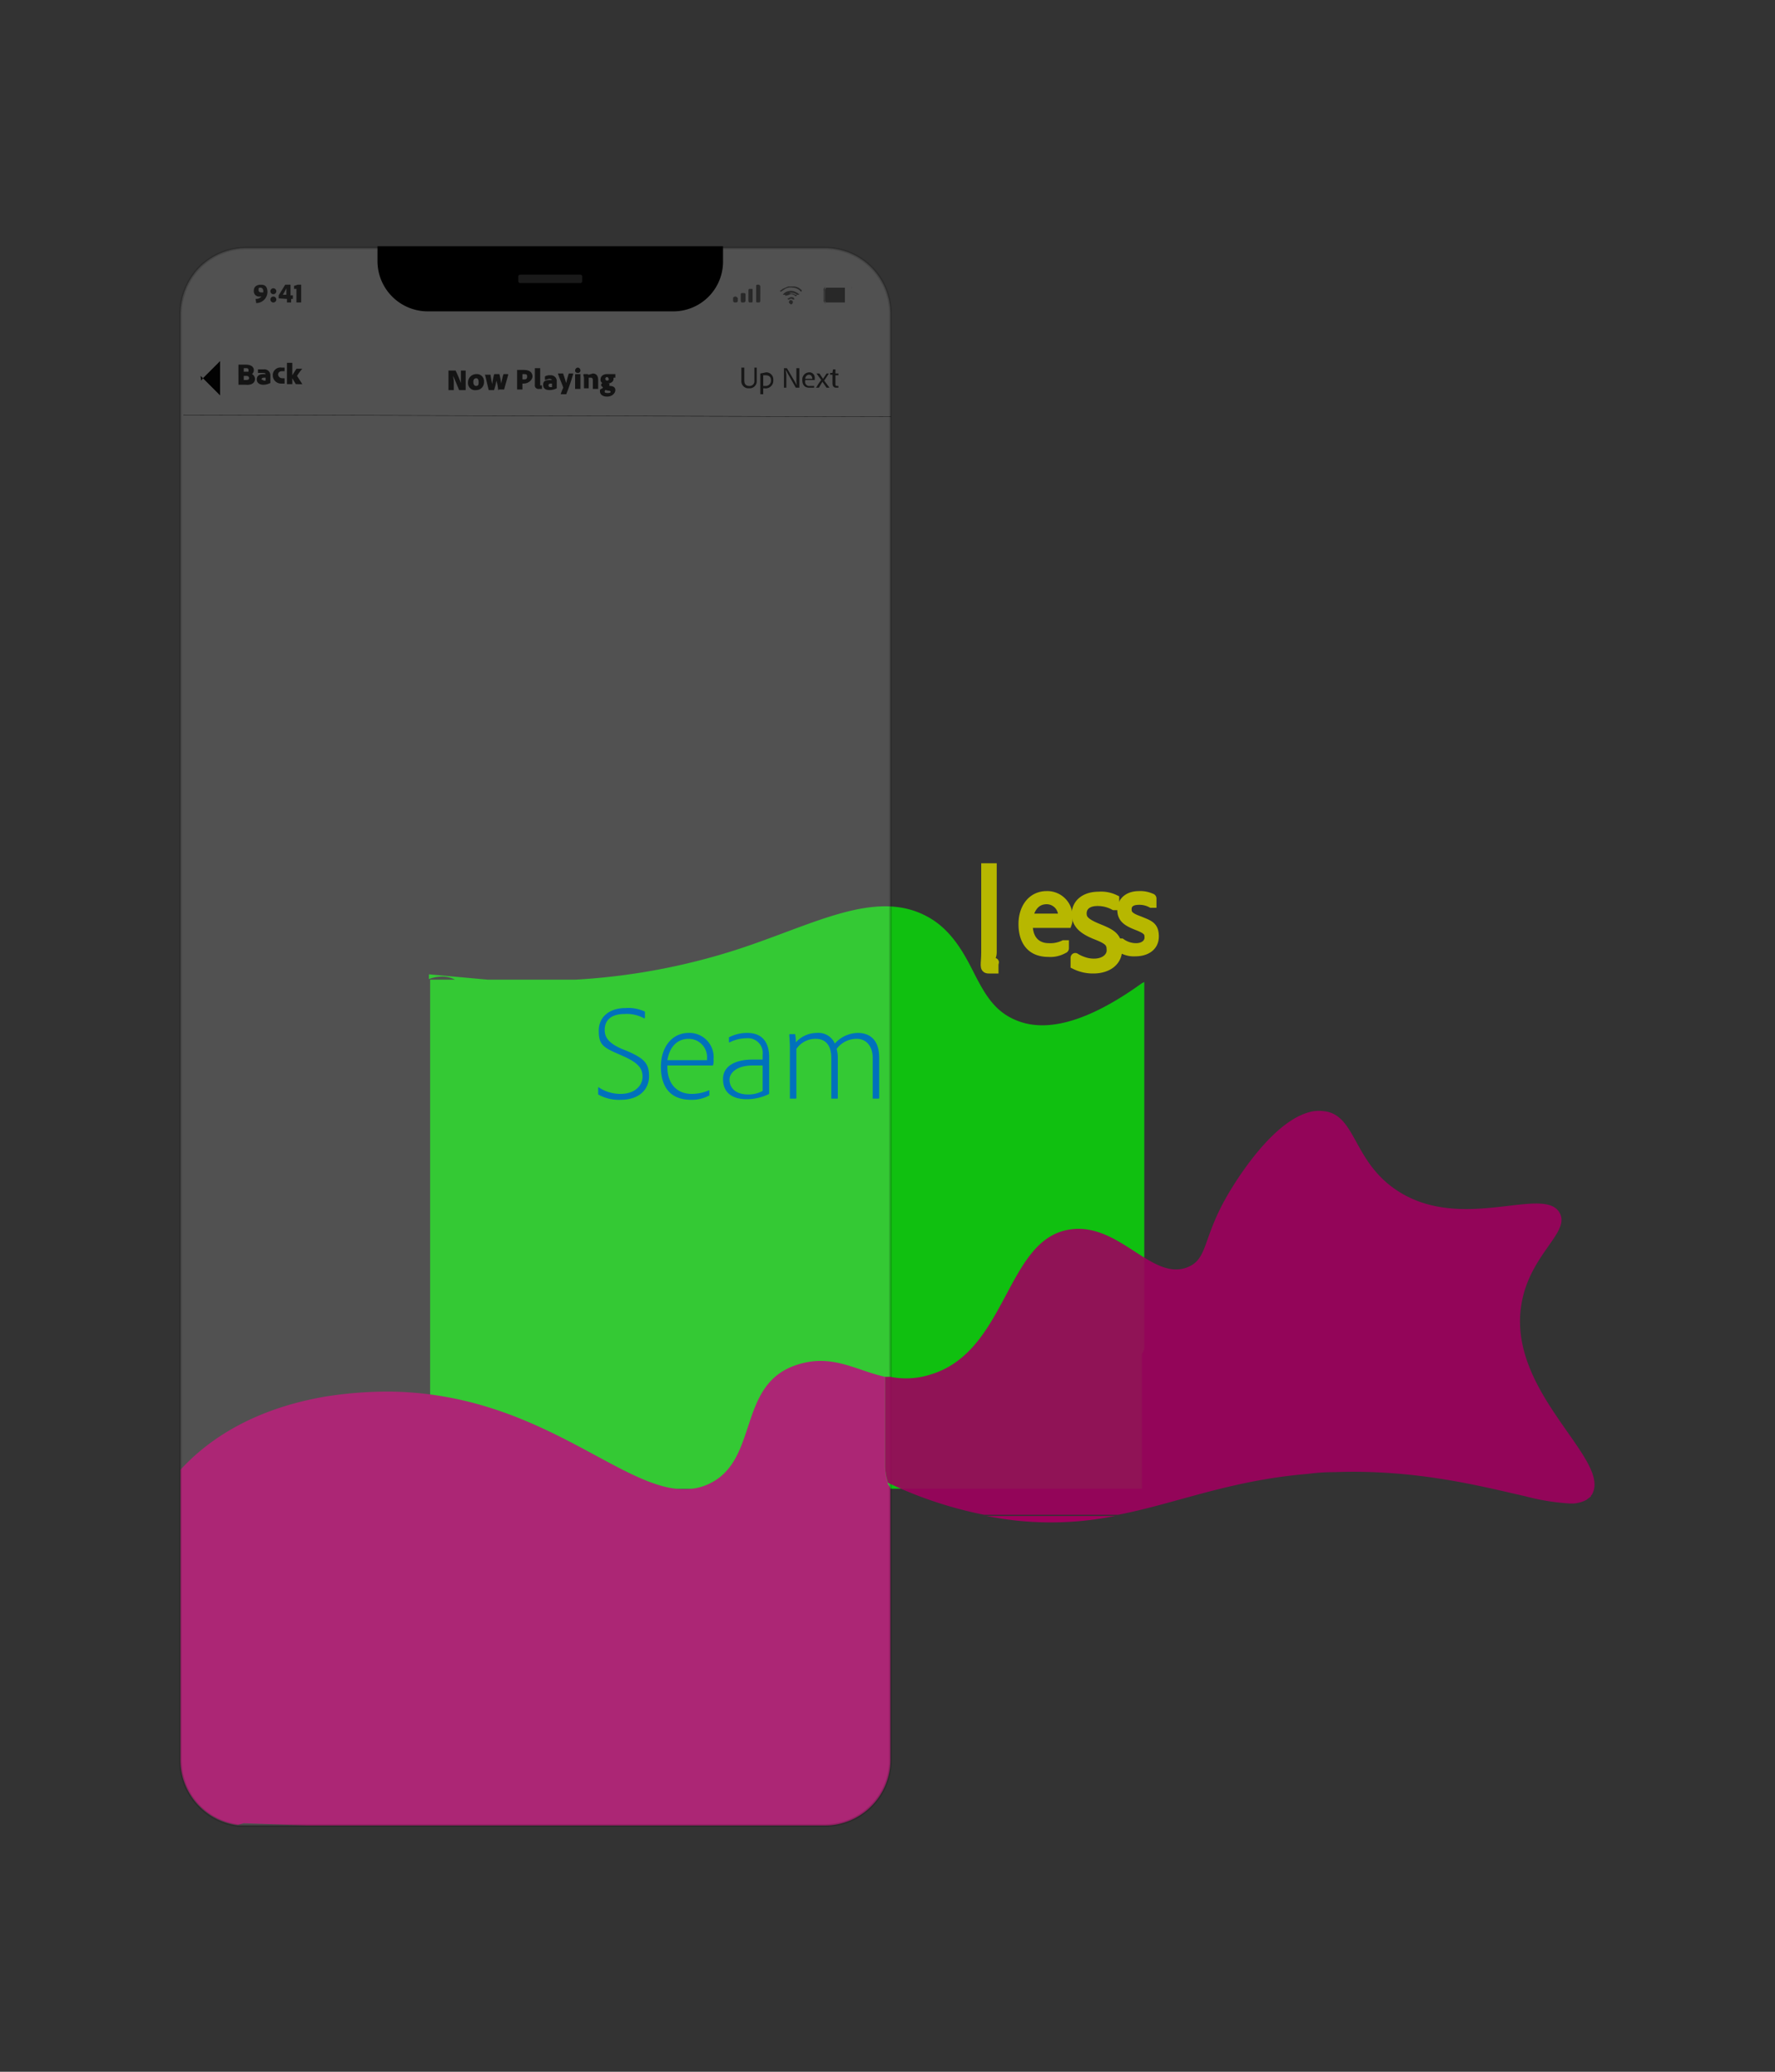 <svg xmlns="http://www.w3.org/2000/svg" viewBox="0 0 300 350"><rect x="0" y="0" width="300" height="350" fill="#333333" stroke="none"/><defs><style>.a{fill:blue;opacity:0;}.b{fill:lime;opacity:0.69;}.c,.e{fill:#9e005d;}.d{fill:#fff;stroke-width:0.45px;opacity:0.15;}.d,.n{stroke:#000;}.d,.g,.n{stroke-miterlimit:10;}.e{opacity:0.9;}.f{fill:#0071bc;}.g{fill:#b7b700;stroke:#b7b700;stroke-width:1.52px;}.h,.j{opacity:0.69;}.i,.j{fill:#161616;}.k{opacity:0.78;}.l{fill:#020202;}.m{fill:#070707;}.n{fill:none;stroke-width:0.05px;}.o{fill:#1a1a1a;}</style></defs><rect class="a" width="300" height="350"/><path class="b" d="M293,241.1c-6.8,4.9-15,9-21.4,6.2-3.3-1.4-4.9-4-6.4-6.8s-3.6-7.9-8.2-10.5c-8.9-5.1-19.6,1.3-32.7,5.5a108.6,108.6,0,0,1-27,5H182.4l-9.9-.9v.8a6.3,6.3,0,0,1,2.7-.4,4.8,4.8,0,0,1,1.7.5h-4.2v86H293V303.8a3,3,0,0,0,.4-1.1V240.9Z" transform="translate(-100 -75)"/><path class="c" d="M250.2,325.9l.3.5v45.9a11.1,11.1,0,0,1-11.1,11.1H151.9l-10.7-.4-1,.3a11.1,11.1,0,0,1-9.7-11v-49c8-8.7,18.6-11.3,24.1-12.3a67.2,67.2,0,0,1,11.8-.9c28.3.6,41.9,21.2,53.6,15.5,8.3-4.1,4.6-16.7,14.6-20,6-2,10,.9,15,2v15.1a8.8,8.8,0,0,0,.5,2.9H250Z" transform="translate(-100 -75)"/><path class="c" d="M288.5,331.1a54.9,54.9,0,0,1-21.8,0Z" transform="translate(-100 -75)"/><path class="d" d="M250.5,128V372.3a11.1,11.1,0,0,1-11.1,11.1H140.2a11.1,11.1,0,0,1-9.7-11V128a11.4,11.4,0,0,1,3.2-7.8,11.2,11.2,0,0,1,7.9-3.3h97.8A11.1,11.1,0,0,1,250.5,128Z" transform="translate(-100 -75)"/><path class="e" d="M369.1,327.4c0,.1-.1.1-.1.2h-.1v.2l-.8.6a5.4,5.4,0,0,1-2.7.6,37.8,37.8,0,0,1-7.5-1.2c-7.5-1.7-18.5-4.6-32.3-4.1a34.4,34.4,0,0,0-4.6.3c-13.2,1.1-22.2,5-32,6.9H266.3a69,69,0,0,1-15.8-5.2l-.4-.2a8.8,8.8,0,0,1-.5-2.9V307.6h.9a13.5,13.5,0,0,0,6.8-.4c13-3.9,12.7-23,23.6-24.5,8.4-1.2,13.9,9,20,6.3,3.2-1.4,2.4-4.8,6.4-11.8.8-1.4,7-12.1,13.6-14.2a6.3,6.3,0,0,1,2.7-.3c5.7.5,4.9,8.6,12.8,13.6,10.9,6.9,24.6-1.1,27.2,3.6,1.8,3.2-4.6,6.7-6.3,14.6C354,309.8,372.4,321.4,369.1,327.4Z" transform="translate(-100 -75)"/><path class="f" d="M206.1,252.6l-1-.4c-2.3-1-2.9-2-2.9-3.2s.6-2.7,3.4-2.7a6.1,6.1,0,0,1,3.2.7c.1.1.2,0,.2-.1v-1a6.6,6.6,0,0,0-3.3-.6c-2.7,0-4.5,1.5-4.5,3.8s.6,2.8,3.4,4l.9.4c2.4,1.1,3.1,2,3.1,3.4s-1.2,2.9-3.7,2.9a6.6,6.6,0,0,1-3.7-1.1c-.1-.1-.1,0-.1.1v1.1a7.1,7.1,0,0,0,3.8.9c3.2,0,4.8-1.8,4.8-4S208.8,253.8,206.1,252.6Z" transform="translate(-100 -75)"/><path class="f" d="M216.4,249.5c-2.9,0-4.7,2.5-4.7,5.7s1.4,5.6,5.1,5.6a6,6,0,0,0,3-.7c.1,0,.1,0,.1-.1v-.8h-.1a7.2,7.2,0,0,1-2.9.6c-2.8,0-4.2-2.1-4.1-4.8h7.7a2.5,2.5,0,0,0,.1-1A4.1,4.1,0,0,0,216.4,249.5Zm3.1,4.6h-6.7c.3-1.9,1.4-3.6,3.6-3.6a3.1,3.1,0,0,1,3.1,3.3Z" transform="translate(-100 -75)"/><path class="f" d="M230,253.6c0-2.3-1-4.1-3.7-4.1a6.6,6.6,0,0,0-3,.7c-.1,0-.1,0-.1.1v.8h.1a6.5,6.5,0,0,1,2.9-.7,2.5,2.5,0,0,1,2.7,2.8v.8h-1.7c-2.6,0-5,.9-5,3.3s1.7,3.4,4,3.4a8.4,8.4,0,0,0,3.8-.9h0v-6.2Zm-1.1,5.7a5,5,0,0,1-2.4.6c-2.4,0-3.2-1.3-3.2-2.5s1.3-2.4,3.9-2.4h1.7Z" transform="translate(-100 -75)"/><path class="f" d="M245,249.5a5.3,5.3,0,0,0-3.9,1.8,3,3,0,0,0-3-1.8,4.8,4.8,0,0,0-3.6,1.6,5.3,5.3,0,0,0-.1-1.3c0-.1,0-.1-.1-.1h-.8a.1.1,0,0,0-.1.1c0,.4.1,1.2.1,2.2v8.5c0,.1,0,.1.1.1h.9a.1.1,0,0,0,.1-.1v-8.3a3.9,3.9,0,0,1,3.3-1.7c1.7,0,2.6,1.2,2.6,3.2v6.8c0,.1,0,.1.1.1h.9c.1,0,.1,0,.1-.1v-6.8a5.4,5.4,0,0,0-.2-1.5,4.2,4.2,0,0,1,3.4-1.7c1.8,0,2.7,1.5,2.7,3.2v6.8c0,.1,0,.1.1.1h.8c.1,0,.2,0,.2-.1v-6.8C248.6,250.2,246.5,249.5,245,249.5Z" transform="translate(-100 -75)"/><path class="g" d="M268,237.6h-.6c-.6,0,.3-.6.3-1.7V221.6h-1.1V236c0,1.9-.4,2.7.5,2.7h.9v-.9C268.1,237.6,268.1,237.5,268,237.6Z" transform="translate(-100 -75)"/><path class="g" d="M276.9,226.3c-2.5,0-4,2.1-4,4.8s1.2,4.8,4.3,4.8a4.5,4.5,0,0,0,2.6-.6.1.1,0,0,0,.1-.1v-.6h-.1a5.3,5.3,0,0,1-2.5.5c-2.4,0-3.6-1.7-3.5-4.1h6.6a2,2,0,0,0,.1-.9A3.5,3.5,0,0,0,276.9,226.3Zm2.7,3.8h-5.8c.3-1.6,1.2-3.1,3.1-3.1a2.7,2.7,0,0,1,2.7,2.8Z" transform="translate(-100 -75)"/><path class="g" d="M285.6,231.8c-2.2-.9-2.7-1.5-2.7-2.5s.7-2,2.6-2a5.8,5.8,0,0,1,2.8.7h.1v-1.1a5.3,5.3,0,0,0-2.7-.5c-2.4,0-3.8,1.3-3.8,3s1.1,2.7,3.4,3.6,2.5,1.4,2.5,2.6-1.4,2.5-4,2a7,7,0,0,1-2-.8c-.1-.1-.1,0-.1.1V238a6.8,6.8,0,0,0,3.1.7c2.2,0,4.1-1.1,4.1-3.3S287.8,232.7,285.6,231.8Z" transform="translate(-100 -75)"/><path class="g" d="M292.5,230.5c-1.7-.6-2-1.1-2-1.9s.5-1.5,2-1.5a4.3,4.3,0,0,1,2.1.5h.1v-.8a.1.1,0,0,0-.1-.1,4.5,4.5,0,0,0-2.1-.4c-1.8,0-2.9,1-2.9,2.4s.8,2,2.6,2.7,2,1.1,2,2-.8,1.7-2.2,1.7a4.4,4.4,0,0,1-2.5-.8h-.1v.8c0,.1,0,.1.1.1a4,4,0,0,0,2.4.6c1.7,0,3.2-.8,3.2-2.6S294.2,231.2,292.5,230.5Z" transform="translate(-100 -75)"/><path d="M222.2,116.6V119a8.4,8.4,0,0,1-8.4,8.6H172.3a8.5,8.5,0,0,1-8.5-8.6v-2.4Z" transform="translate(-100 -75)"/><g class="h"><path d="M143.2,125.5h.1a1.3,1.3,0,0,0,.9-.4h-.3a.9.9,0,0,1-1-1c0-.6.4-1,1.2-1s1.1.4,1.1,1.3a1.9,1.9,0,0,1-1.9,1.8h0Zm1.3-1.1v-.2c0-.4-.2-.6-.5-.6s-.3.1-.3.4.2.4.5.4Z" transform="translate(-100 -75)"/><path d="M145.7,124.2a.5.5,0,1,1,.5.5A.5.5,0,0,1,145.7,124.2Zm0,1.4a.5.5,0,1,1,.5.5A.5.5,0,0,1,145.7,125.6Z" transform="translate(-100 -75)"/><path d="M147.1,125.4h0v-.5h0l1.1-1.8h.9v1.8h.4v.6h-.3v.6h-.7v-.6Zm1.3-.8v-.9h0a10.9,10.9,0,0,1-.6,1.1h.6Z" transform="translate(-100 -75)"/><path d="M150.1,126h0v-2.2h-.4v-.5h0l.6-.2h.6v3h-.8Z" transform="translate(-100 -75)"/></g><g class="h"><path class="i" d="M228.5,124.6v1.2c0,.2-.1.3-.2.3H228c-.2,0-.2-.1-.2-.3v-2.4c0-.2,0-.3.2-.3h.3l.2.2v1.3Z" transform="translate(-100 -75)"/><path class="i" d="M227.2,124.9v.9c0,.2,0,.3-.2.3h-.3c-.1,0-.2-.1-.2-.3V124a.2.2,0,0,1,.2-.2h.4c.1,0,.1.1.1.2v.9Z" transform="translate(-100 -75)"/><path class="i" d="M226,125.3v.5a.3.3,0,0,1-.3.3h-.3c-.1,0-.2-.1-.2-.3v-1.1a.2.2,0,0,1,.2-.2h.3c.2,0,.3.1.3.2v.6Z" transform="translate(-100 -75)"/><path class="i" d="M223.9,125.6v-.2c0-.2.1-.2.3-.3h.2q.3.2.3.3v.4a.3.3,0,0,1-.3.3h-.2a.3.3,0,0,1-.3-.3v-.2Z" transform="translate(-100 -75)"/></g><g class="h"><path class="i" d="M233.8,123.4h.5a1.9,1.9,0,0,1,.8.3l.4.3v.2c-.1.1-.1.1-.2,0a1.8,1.8,0,0,0-1.3-.6,1.9,1.9,0,0,0-1.3.2l-.6.4c-.1.1-.2.1-.3-.1h.1l.4-.3.9-.4h.6Z" transform="translate(-100 -75)"/><path class="i" d="M233.6,126.4l-.2-.2a.2.2,0,0,1,0-.3.2.2,0,0,1,.2-.2c.2,0,.4.1.4.3a.4.4,0,0,1-.2.4h-.2Z" transform="translate(-100 -75)"/><path class="i" d="M235.1,124.6c0,.1,0,.1-.1.2h-.3a1.5,1.5,0,0,0-1.3-.3.9.9,0,0,0-.7.3h-.4a1.5,1.5,0,0,1,.9-.6,1.7,1.7,0,0,1,1.2.1c.2.1.5.2.6.4Z" transform="translate(-100 -75)"/><path class="i" d="M233.7,124.6a1,1,0,0,1,.7.2h.2c.1.1.1.2,0,.2s-.1.1-.2,0a1.1,1.1,0,0,0-.8-.3l-.5.2h-.2c0,.1-.1.1-.2,0v-.2l.5-.3Z" transform="translate(-100 -75)"/><path class="i" d="M233.7,125.2c.2,0,.4,0,.5.2s.1.1,0,.2H234a.4.4,0,0,0-.6,0h-.2c-.1-.1-.1-.2,0-.2S233.5,125.2,233.7,125.2Z" transform="translate(-100 -75)"/></g><path class="j" d="M239.5,126.3c-.1-.2-.3-.3-.3-.5v-2l.3-.4h0a3.1,3.1,0,0,0-.2.8v1.4a1.4,1.4,0,0,0,.2.6Z" transform="translate(-100 -75)"/><path class="j" d="M243.9,123.5c.1.1.1.1.1.2v2.5h0v-2.5Z" transform="translate(-100 -75)"/><path class="j" d="M242.8,126.1h-3.2l-.2-.3V124c0-.1.2-.3.2-.4h3.2Z" transform="translate(-100 -75)"/><g class="k"><path class="l" d="M140.3,136.6h1.2c1.2,0,1.4.6,1.4.9a.9.9,0,0,1-.3.7,1,1,0,0,1,.5.8c0,.7-.6,1.1-1.6,1h-1.2Zm.9,1.2h.8v-.2c0-.2,0-.4-.4-.4h-.4Zm0,1.4h.4c.3,0,.5-.1.5-.3s-.1-.4-.5-.4h-.4Z" transform="translate(-100 -75)"/><path class="l" d="M145.7,139.2v.5h0a2.7,2.7,0,0,1-1.2.3c-.6,0-1.1-.3-1.1-.9s.4-.9,1.2-.9h.3c0-.1-.1-.2-.5-.2h-.8v-.6h1a1,1,0,0,1,1.1,1Zm-.8-.4h-.3c-.2,0-.4.1-.4.3l.4.2h.3Z" transform="translate(-100 -75)"/><path class="l" d="M148.1,139.8h-.6a1.4,1.4,0,0,1-1.4-1.4,1.3,1.3,0,0,1,1.5-1.3h.5v.6h-.4c-.4,0-.7.2-.7.6a.7.7,0,0,0,.7.6h.4Z" transform="translate(-100 -75)"/><path class="l" d="M151,137.3c.1,0,.1,0,0,.1a10.5,10.5,0,0,0-.8,1.1h0l.9,1.4H150l-.6-1v1h-.9v-3.6h.9v2.1l.7-1.1h.9Z" transform="translate(-100 -75)"/></g><g class="k"><path class="l" d="M175.9,140.9h-.1v-3.3H177c.3.6.8,1.8.9,2.1h0v-2.1h.8v3.3h-1.1l-1-2.4h0c0,.4.1.6.1,1.1v1.3h-.8Z" transform="translate(-100 -75)"/><path class="l" d="M181.8,139.5a1.3,1.3,0,0,1-1.3,1.4,1.2,1.2,0,0,1-1.4-1.3,1.4,1.4,0,0,1,1.4-1.4A1.2,1.2,0,0,1,181.8,139.5Zm-1.8,0c0,.5.2.7.5.7s.4-.2.4-.6-.1-.7-.4-.7S180,139.1,180,139.5Z" transform="translate(-100 -75)"/><path class="l" d="M184.3,140.9h-.1a7.4,7.4,0,0,0-.3-1.6h0a9,9,0,0,1-.4,1.6h-.9l-.6-2.5c-.1,0,0-.1,0-.1h.9a15.5,15.5,0,0,0,.3,1.6h0a11.6,11.6,0,0,1,.3-1.6.1.1,0,0,1,.1-.1h.8a11.6,11.6,0,0,1,.3,1.6h0c.1-.4.2-1,.4-1.6h.7a.1.1,0,0,1,.1.1l-.7,2.5h-.9Z" transform="translate(-100 -75)"/><path class="l" d="M187.4,137.5h1.2c1.1,0,1.4.6,1.4,1.1s-.6,1.2-1.5,1.2h-.2v1h-.9Zm.9,1.6h.3c.4,0,.5-.2.5-.5s-.1-.4-.5-.4h-.3Z" transform="translate(-100 -75)"/><path class="l" d="M190.4,137.2h.9v2.9h.3v.6h-.5a.6.6,0,0,1-.7-.7Z" transform="translate(-100 -75)"/><path class="l" d="M194.1,140.2v.4h0a2.7,2.7,0,0,1-1.2.3c-.6,0-1.1-.2-1.1-.9s.5-.8,1.2-.8h.3s-.1-.2-.5-.2l-.7.2h0v-.6h0a1.5,1.5,0,0,1,.9-.2,1,1,0,0,1,1.1,1.1Zm-.8-.4H193a.3.3,0,0,0-.3.3.3.3,0,0,0,.3.3h.3Z" transform="translate(-100 -75)"/><path class="l" d="M195.2,138.2h0c.3.8.4,1.3.5,1.5h0a15.5,15.5,0,0,1,.4-1.5.1.1,0,0,1,.1-.1h.7a35.9,35.9,0,0,1-1.2,3.5h-.9s-.1,0,0-.1a6.9,6.9,0,0,1,.4-1h0c-.1-.4-.7-1.7-.9-2.4h.9Z" transform="translate(-100 -75)"/><path class="l" d="M197.2,137.6a.5.5,0,0,1,.5-.5.5.5,0,0,1,.4.5.4.4,0,0,1-.4.4C197.4,138,197.2,137.9,197.2,137.6Zm0,.7a.1.1,0,0,1,.1-.1h.8v2.5h-.9Z" transform="translate(-100 -75)"/><path class="l" d="M198.7,138.9c0-.2-.1-.5-.1-.6a.1.1,0,0,1,.1-.1h.6a.1.1,0,0,1,.1.1h.1l.7-.2c.4,0,.9.2.9,1.1v1.5h-.9v-1.5c0-.2-.1-.4-.3-.4h-.4v1.8h-.8Z" transform="translate(-100 -75)"/><path class="l" d="M203,140.2c.6,0,1,.2,1,.7s-.5,1.1-1.4,1.1-1.2-.5-1.2-.9.1-.3.4-.5-.2-.3-.2-.5,0-.2.2-.4a.6.6,0,0,1-.3-.6c0-.5.4-.9,1.1-.9H204v.6h-.3v.2c0,.5-.5.8-1.1.8h.4Zm-.6.7h-.1a.4.4,0,0,0-.1.3c0,.1.1.2.5.2s.5-.1.5-.2-.1-.2-.4-.2Zm-.1-1.9a.3.3,0,0,0,.3.3c.2,0,.3-.1.3-.2s-.1-.4-.3-.4A.3.3,0,0,0,202.3,139Z" transform="translate(-100 -75)"/></g><g class="k"><path class="m" d="M225.8,139.3c0,.6.3.9.8.9a.8.8,0,0,0,.9-.9v-2.2h.4v2.2a1.2,1.2,0,0,1-1.3,1.3,1.2,1.2,0,0,1-1.3-1.3v-2.2h.5Z" transform="translate(-100 -75)"/><path class="m" d="M230.7,139.2a1.3,1.3,0,0,1-1.5,1.4H229v1h-.5v-3.5h0l1-.2A1.2,1.2,0,0,1,230.7,139.2Zm-1.7-.8v1.8h.3a.9.9,0,0,0,1-1c0-.5-.3-.8-.9-.8Z" transform="translate(-100 -75)"/><path class="m" d="M232.5,140.6h0v-3.4h.5l1.7,2.9h0a3.8,3.8,0,0,1-.1-.8v-2.1h.5v3.3h-.6l-1.7-3h0c0,.3.1.5.1,1v2h-.4Z" transform="translate(-100 -75)"/><path class="m" d="M236.1,139.3a.7.7,0,0,0,.8.9h.7v.3h-.8c-.9,0-1.2-.6-1.2-1.3a1.2,1.2,0,0,1,1.2-1.3.9.9,0,0,1,.9,1v.3h-1.6Zm.9-.3h.3c0-.2-.1-.7-.6-.7a.7.7,0,0,0-.6.7Z" transform="translate(-100 -75)"/><path class="m" d="M238,138.1h.5l.6.9h0l.6-.9h.4l-.8,1.2.9,1.2h-.5l-.7-1h0l-.6,1H238c-.1,0-.1-.1,0-.1a8.3,8.3,0,0,1,.8-1.2Z" transform="translate(-100 -75)"/><path class="m" d="M241.7,140.5h-.4c-.3,0-.6-.2-.6-.7v-1.5h-.4v-.3h.4c0-.2.1-.5.1-.6h.4v.7h.5v.3h-.5v1.5c0,.2,0,.3.3.3h.2Z" transform="translate(-100 -75)"/></g><polyline class="l" points="37.2 61 34.3 63.9 33.9 63.5 34 64.3 34.3 63.9 37.2 66.8"/><line class="n" x1="31" y1="70.1" x2="150.6" y2="70.4"/><rect class="o" x="87.6" y="46.4" width="10.8" height="1.42" rx="0.3"/></svg>